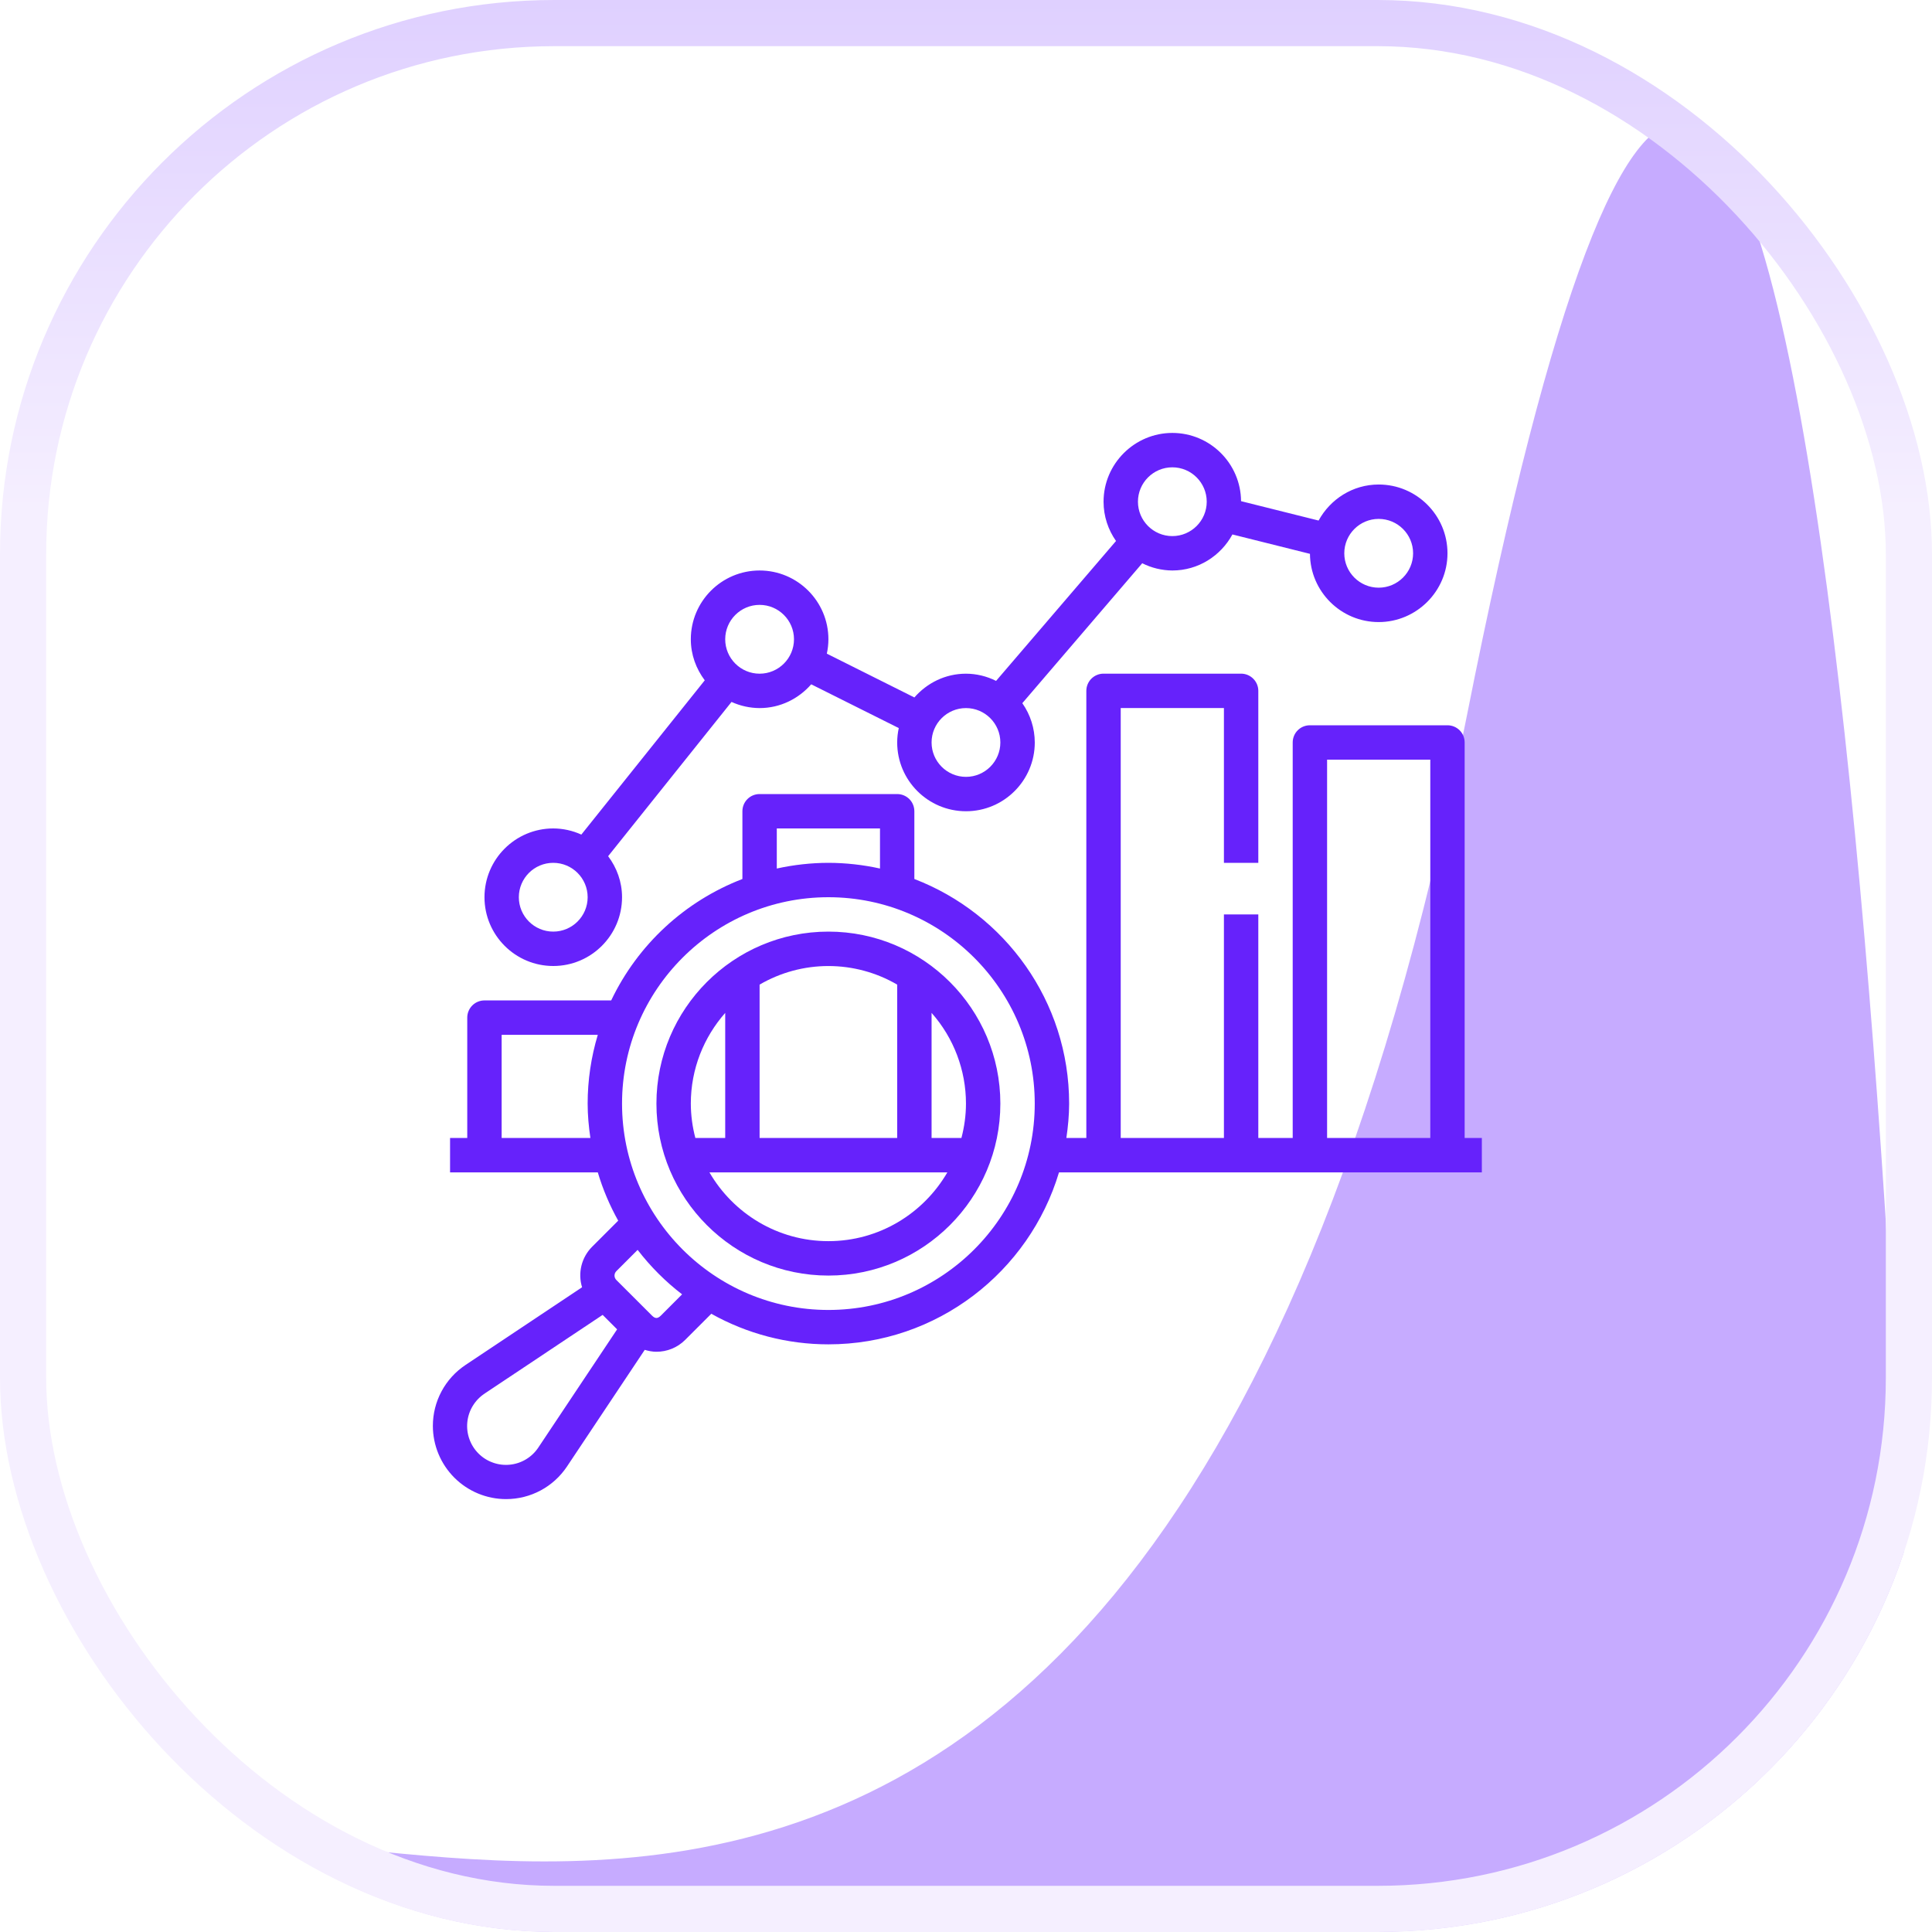 <svg width="60" height="60" viewBox="0 0 60 60" fill="none" xmlns="http://www.w3.org/2000/svg">
<g clip-path="url(#clip0_1_4487)">
<rect width="60" height="60" rx="17.212" fill="white"/>
<g filter="url(#filter0_f_1_4487)">
<path d="M59.478 59.873C59.478 70.15 70.652 59.873 59.478 59.873C48.304 59.873 4.444 70.15 4.444 59.873C4.444 49.597 34.807 76.424 45.556 22.223C56.304 -31.979 59.478 49.597 59.478 59.873Z" fill="#8248FF" fill-opacity="0.46"/>
</g>
<path d="M29.999 20.922C29.358 20.922 28.789 21.211 28.397 21.66L25.678 20.3C25.709 20.156 25.727 20.007 25.727 19.853C25.727 18.675 24.768 17.717 23.59 17.717C22.412 17.717 21.454 18.675 21.454 19.853C21.454 20.333 21.619 20.771 21.887 21.128L18.054 25.919C17.78 25.794 17.483 25.729 17.182 25.728C16.004 25.728 15.046 26.686 15.046 27.864C15.046 29.042 16.004 30 17.182 30C18.36 30 19.318 29.042 19.318 27.864C19.318 27.385 19.154 26.946 18.886 26.59L22.718 21.799C22.992 21.924 23.29 21.989 23.591 21.99C24.232 21.99 24.801 21.7 25.193 21.252L27.912 22.611C27.881 22.755 27.863 22.904 27.863 23.058C27.863 24.236 28.821 25.194 30 25.194C31.178 25.194 32.136 24.236 32.136 23.058C32.135 22.621 32 22.195 31.749 21.838L35.473 17.492C35.763 17.638 36.083 17.715 36.408 17.717C37.216 17.717 37.912 17.261 38.274 16.598L40.682 17.2C40.691 18.37 41.644 19.319 42.816 19.319C43.989 19.319 44.953 18.361 44.953 17.183C44.953 16.005 43.995 15.047 42.816 15.047C42.009 15.047 41.313 15.503 40.95 16.166L38.542 15.564C38.533 14.394 37.58 13.445 36.408 13.445C35.236 13.445 34.272 14.403 34.272 15.581C34.272 16.035 34.416 16.455 34.659 16.801L30.934 21.146C30.644 21 30.324 20.923 29.999 20.922ZM17.181 28.932C16.592 28.932 16.113 28.453 16.113 27.864C16.113 27.275 16.592 26.796 17.181 26.796C17.771 26.796 18.25 27.275 18.25 27.864C18.25 28.453 17.771 28.932 17.181 28.932ZM23.59 20.922C23.001 20.922 22.522 20.442 22.522 19.853C22.522 19.264 23.001 18.785 23.59 18.785C24.179 18.785 24.658 19.264 24.658 19.853C24.658 20.442 24.179 20.922 23.59 20.922ZM29.999 24.126C29.41 24.126 28.931 23.647 28.931 23.058C28.931 22.469 29.41 21.99 29.999 21.99C30.588 21.99 31.067 22.469 31.067 23.058C31.067 23.647 30.588 24.126 29.999 24.126ZM42.816 16.115C43.406 16.115 43.885 16.594 43.885 17.183C43.885 17.772 43.406 18.251 42.816 18.251C42.227 18.251 41.748 17.772 41.748 17.183C41.748 16.594 42.227 16.115 42.816 16.115ZM36.408 14.513C36.997 14.513 37.476 14.992 37.476 15.581C37.476 16.17 36.997 16.649 36.408 16.649C35.819 16.649 35.34 16.17 35.34 15.581C35.34 14.992 35.819 14.513 36.408 14.513ZM25.727 39.614C28.671 39.614 31.067 37.218 31.067 34.273C31.067 31.328 28.671 28.932 25.727 28.932C22.782 28.932 20.386 31.328 20.386 34.273C20.386 37.218 22.782 39.614 25.727 39.614ZM25.727 38.545C24.149 38.545 22.772 37.684 22.032 36.409H29.421C28.68 37.684 27.304 38.545 25.727 38.545ZM29.999 34.273C29.999 34.643 29.947 34.999 29.858 35.341H28.931V31.456C29.619 32.233 29.999 33.235 29.999 34.273ZM27.863 30.578V35.341H23.59V30.578C24.239 30.2 24.976 30.001 25.727 30.001C26.477 30.001 27.214 30.2 27.863 30.578ZM22.522 31.456V35.341H21.595C21.503 34.992 21.455 34.634 21.454 34.273C21.454 33.194 21.859 32.209 22.522 31.456Z" fill="#6622FB"/>
<path d="M15.717 46.556C16.478 46.556 17.185 46.178 17.608 45.544L20.023 41.921C20.142 41.956 20.263 41.98 20.386 41.98C20.71 41.98 21.034 41.857 21.28 41.61L22.09 40.8C23.201 41.423 24.453 41.75 25.726 41.75C29.106 41.75 31.966 39.493 32.888 36.409H46.02V35.341H45.486V23.058C45.486 22.916 45.43 22.78 45.33 22.68C45.23 22.58 45.094 22.524 44.952 22.524H40.68C40.538 22.524 40.402 22.58 40.302 22.68C40.202 22.78 40.146 22.916 40.146 23.058V35.341H39.078V28.398H38.01V35.341H34.805V21.989H38.01V26.796H39.078V21.455C39.078 21.314 39.021 21.178 38.921 21.078C38.821 20.978 38.685 20.921 38.544 20.921H34.271C34.129 20.921 33.993 20.978 33.893 21.078C33.793 21.178 33.737 21.314 33.737 21.455V35.341H33.117C33.168 34.991 33.203 34.637 33.203 34.273C33.203 31.091 31.202 28.376 28.396 27.298V25.194C28.396 25.052 28.34 24.916 28.24 24.816C28.14 24.716 28.004 24.66 27.862 24.66H23.59C23.448 24.66 23.312 24.716 23.212 24.816C23.112 24.916 23.056 25.052 23.056 25.194V27.298C21.265 27.988 19.807 29.337 18.981 31.069H15.045C14.904 31.069 14.768 31.125 14.668 31.225C14.568 31.325 14.511 31.461 14.511 31.603V35.341H13.977V36.409H18.565C18.722 36.936 18.936 37.438 19.199 37.909L18.386 38.722C18.225 38.884 18.112 39.086 18.057 39.307C18.003 39.528 18.009 39.76 18.077 39.977L14.456 42.391C14.144 42.599 13.888 42.88 13.712 43.21C13.535 43.54 13.443 43.908 13.443 44.283C13.444 44.886 13.684 45.464 14.11 45.89C14.536 46.316 15.114 46.556 15.717 46.556ZM41.214 23.592H44.419V35.341H41.214V23.592ZM24.124 25.728H27.329V26.973C26.803 26.857 26.265 26.797 25.727 26.796C25.188 26.797 24.651 26.857 24.124 26.973V25.728ZM25.727 27.864C29.26 27.864 32.135 30.739 32.135 34.273C32.135 37.807 29.26 40.682 25.727 40.682C22.193 40.682 19.318 37.807 19.318 34.273C19.318 30.739 22.193 27.864 25.727 27.864ZM15.579 35.341V32.137H18.565C18.357 32.83 18.25 33.549 18.25 34.273C18.25 34.637 18.284 34.991 18.335 35.341H15.579ZM19.141 39.477L19.802 38.816C20.201 39.334 20.665 39.799 21.183 40.197L20.525 40.856C20.424 40.956 20.347 40.956 20.247 40.856L19.14 39.75C19.105 39.714 19.084 39.665 19.084 39.614C19.084 39.563 19.105 39.514 19.141 39.477ZM15.048 43.28L18.716 40.835L19.165 41.284L16.72 44.952C16.622 45.101 16.491 45.227 16.338 45.319C16.185 45.412 16.013 45.469 15.835 45.487C15.657 45.505 15.477 45.484 15.309 45.423C15.14 45.364 14.987 45.267 14.86 45.14C14.734 45.014 14.637 44.861 14.577 44.692C14.517 44.523 14.495 44.344 14.513 44.166C14.531 43.988 14.588 43.816 14.681 43.663C14.774 43.51 14.899 43.379 15.049 43.28L15.048 43.28Z" fill="#6622FB"/>
</g>
<rect x="0.717" y="0.717" width="58.566" height="58.566" rx="16.495" stroke="url(#paint0_linear_1_4487)" stroke-width="1.434"/>
<defs>
<filter id="filter0_f_1_4487" x="-32.222" y="-32.877" width="133.333" height="133.985" filterUnits="userSpaceOnUse" color-interpolation-filters="sRGB">
<feFlood flood-opacity="0" result="BackgroundImageFix"/>
<feBlend mode="normal" in="SourceGraphic" in2="BackgroundImageFix" result="shape"/>
<feGaussianBlur stdDeviation="18.333" result="effect1_foregroundBlur_1_4487"/>
</filter>
<linearGradient id="paint0_linear_1_4487" x1="30" y1="0" x2="30" y2="60" gradientUnits="userSpaceOnUse">
<stop stop-color="#DFD0FF"/>
<stop offset="0.264" stop-color="#F5EFFF"/>
</linearGradient>
<clipPath id="clip0_1_4487">
<rect width="60" height="60" rx="17.212" fill="white"/>
</clipPath>
</defs>
</svg>
